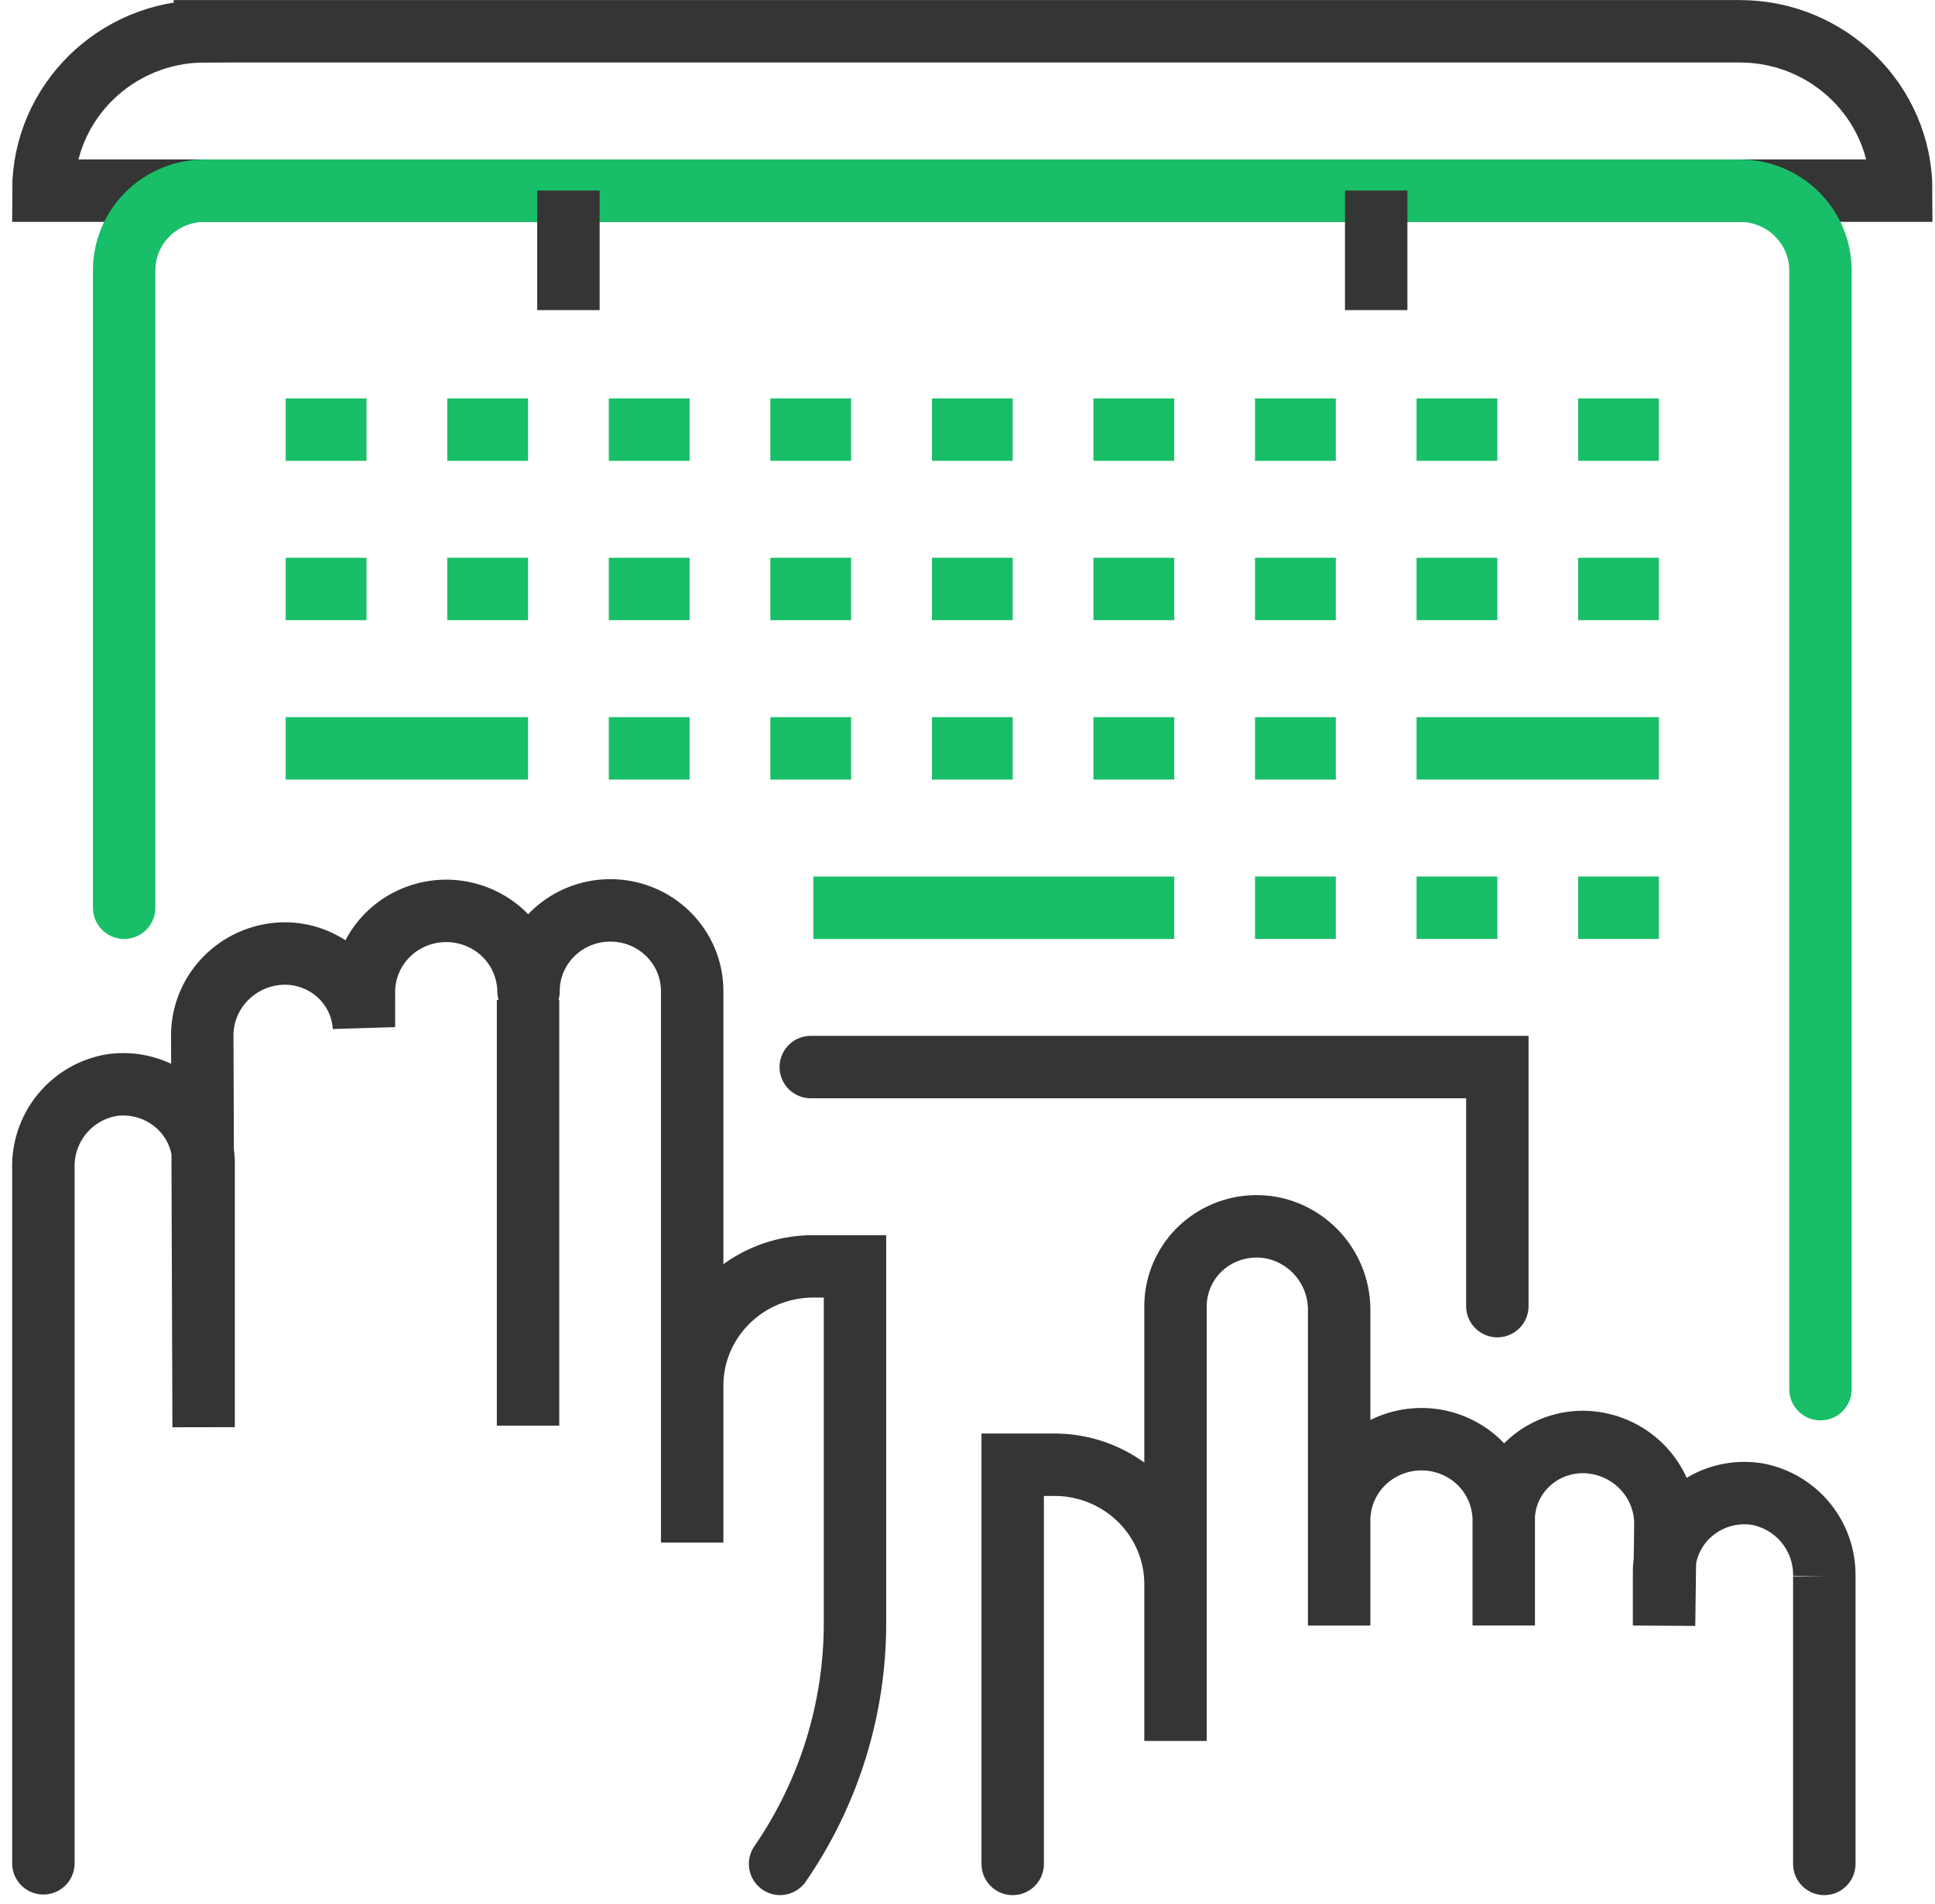 <svg xmlns="http://www.w3.org/2000/svg" width="62" height="61" viewBox="0 0 62 61">
    <g fill="none" fill-rule="evenodd" stroke-width="2">
        <path stroke="#353535" d="M6.566 1.002h49.175c2.86 0 5.177 2.287 5.177 5.107H1.39c0-2.82 2.317-5.107 5.176-5.107z"/>
        <path stroke="#18BF68" stroke-linecap="round" d="M58.33 44.512V8.662c0-1.41-1.16-2.553-2.589-2.553H6.566c-1.43 0-2.588 1.143-2.588 2.553v20.424"/>
        <path stroke="#353535" d="M18.213 9.936v-3.83M44.095 9.936v-3.83"/>
        <path stroke="#353535" stroke-linecap="round" d="M16.935 30.501v1.256c0-1.428 1.174-2.586 2.621-2.586 1.448 0 2.622 1.157 2.622 2.586v17.67-5.02c0-2.116 1.738-3.83 3.882-3.83h1.335V52a13.59 13.59 0 0 1-2.4 7.722M16.935 31.758a2.597 2.597 0 0 0-1.36-2.246 2.669 2.669 0 0 0-2.651.055 2.594 2.594 0 0 0-1.263 2.301V32.911a2.493 2.493 0 0 0-.909-1.777 2.562 2.562 0 0 0-1.936-.562c-1.35.166-2.358 1.31-2.335 2.653l.043 12.504v-8.43a2.524 2.524 0 0 0-.893-1.939 2.598 2.598 0 0 0-2.077-.586A2.631 2.631 0 0 0 1.39 37.41v22.294M58.453 59.723v-9.216a2.631 2.631 0 0 0-2.165-2.635 2.598 2.598 0 0 0-2.076.586 2.524 2.524 0 0 0-.893 1.94v1.687l.042-3.21c.023-1.342-.984-2.486-2.335-2.652a2.562 2.562 0 0 0-1.936.562 2.493 2.493 0 0 0-.908 1.777v3.523-3.29a2.594 2.594 0 0 0-1.263-2.3 2.669 2.669 0 0 0-2.651-.054 2.597 2.597 0 0 0-1.36 2.245v3.4-10.08a2.682 2.682 0 0 0-1.917-2.608 2.625 2.625 0 0 0-2.285.407 2.55 2.55 0 0 0-1.041 2.048v13.93-5.02c0-2.116-1.738-3.83-3.882-3.83h-1.335v12.79"/>
        <path stroke="#353535" stroke-linecap="round" d="M25.978 34.191h21.999v7.66"/>
        <path stroke="#18BF68" d="M37.624 29.087H26.06"/>
        <g stroke="#18BF68">
            <path d="M9.154 13.766h2.589M14.33 13.766h2.589M19.507 13.766h2.588M24.683 13.766h2.589M29.86 13.766h2.588M35.036 13.766h2.588M40.212 13.766h2.589M45.389 13.766h2.588M50.565 13.766h2.588"/>
        </g>
        <g stroke="#18BF68">
            <path d="M9.154 18.872h2.589M14.33 18.872h2.589M19.507 18.872h2.588M24.683 18.872h2.589M29.86 18.872h2.588M35.036 18.872h2.588M40.212 18.872h2.589M45.389 18.872h2.588M50.565 18.872h2.588"/>
        </g>
        <g stroke="#18BF68">
            <path d="M9.154 23.979h7.765M19.507 23.979h2.588M24.683 23.979h2.589M29.86 23.979h2.588M35.036 23.979h2.588M40.212 23.979h2.589M45.389 23.979h7.764"/>
        </g>
        <path stroke="#18BF68" d="M40.212 29.085h2.589M45.389 29.085h2.588M50.565 29.085h2.588"/>
        <path stroke="#353535" d="M16.919 45.68V32.038"/>
    </g>
</svg>
